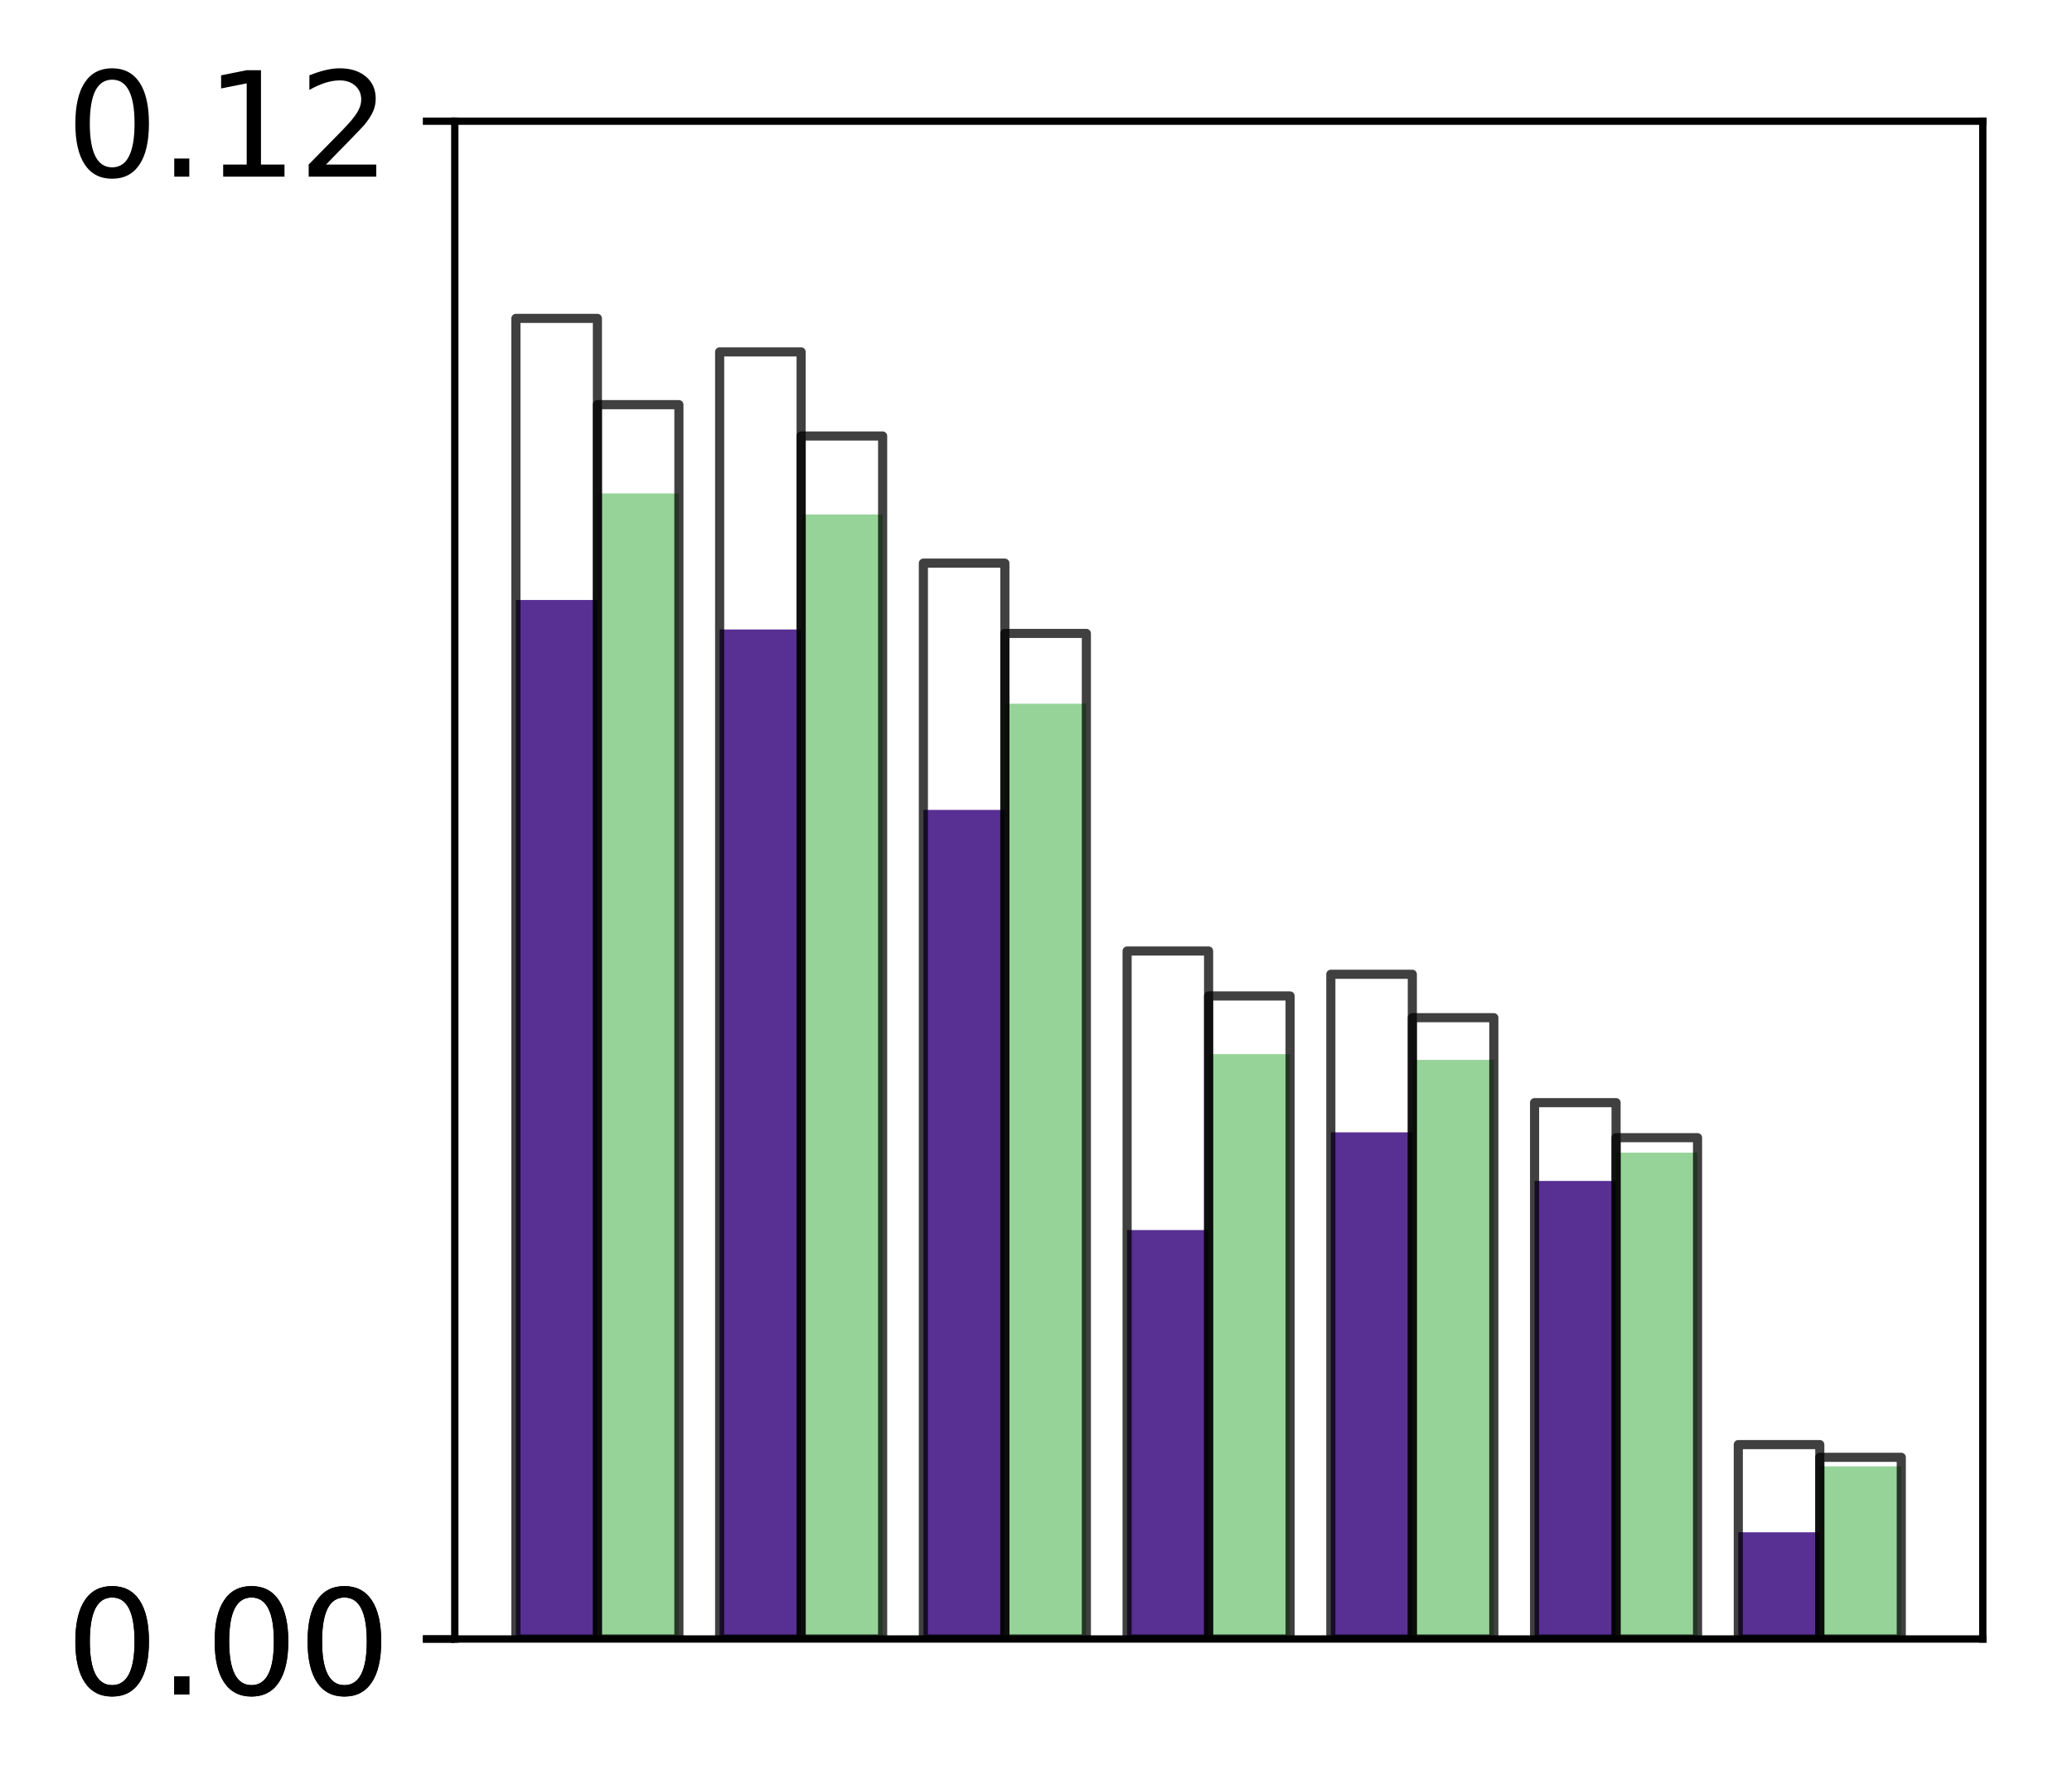 <?xml version="1.0" encoding="utf-8" standalone="no"?>
<!DOCTYPE svg PUBLIC "-//W3C//DTD SVG 1.1//EN"
  "http://www.w3.org/Graphics/SVG/1.1/DTD/svg11.dtd">
<!-- Created with matplotlib (http://matplotlib.org/) -->
<svg height="196pt" version="1.1" viewBox="0 0 227 196" width="227pt" xmlns="http://www.w3.org/2000/svg" xmlns:xlink="http://www.w3.org/1999/xlink">
 <defs>
  <style type="text/css">
*{stroke-linecap:butt;stroke-linejoin:round;}
  </style>
 </defs>
 <g id="figure_1">
  <g id="patch_1">
   <path d="M 0 196.205 
L 227.925 196.205 
L 227.925 0 
L 0 0 
z
" style="fill:#ffffff;"/>
  </g>
  <g id="axes_1">
   <g id="patch_2">
    <path d="M 49.825 179.599 
L 217.225 179.599 
L 217.225 13.279 
L 49.825 13.279 
z
" style="fill:#ffffff;"/>
   </g>
   <g id="patch_3">
    <path clip-path="url(#pb0e94c3ee6)" d="M 56.521 179.599 
L 65.449 179.599 
L 65.449 65.747 
L 56.521 65.747 
z
" style="fill:#582f93;"/>
   </g>
   <g id="patch_4">
    <path clip-path="url(#pb0e94c3ee6)" d="M 78.841 179.599 
L 87.769 179.599 
L 87.769 68.979 
L 78.841 68.979 
z
" style="fill:#582f93;"/>
   </g>
   <g id="patch_5">
    <path clip-path="url(#pb0e94c3ee6)" d="M 101.161 179.599 
L 110.089 179.599 
L 110.089 88.747 
L 101.161 88.747 
z
" style="fill:#582f93;"/>
   </g>
   <g id="patch_6">
    <path clip-path="url(#pb0e94c3ee6)" d="M 123.481 179.599 
L 132.409 179.599 
L 132.409 134.787 
L 123.481 134.787 
z
" style="fill:#582f93;"/>
   </g>
   <g id="patch_7">
    <path clip-path="url(#pb0e94c3ee6)" d="M 145.801 179.599 
L 154.729 179.599 
L 154.729 124.083 
L 145.801 124.083 
z
" style="fill:#582f93;"/>
   </g>
   <g id="patch_8">
    <path clip-path="url(#pb0e94c3ee6)" d="M 168.121 179.599 
L 177.049 179.599 
L 177.049 129.406 
L 168.121 129.406 
z
" style="fill:#582f93;"/>
   </g>
   <g id="patch_9">
    <path clip-path="url(#pb0e94c3ee6)" d="M 190.441 179.599 
L 199.369 179.599 
L 199.369 167.908 
L 190.441 167.908 
z
" style="fill:#582f93;"/>
   </g>
   <g id="patch_10">
    <path clip-path="url(#pb0e94c3ee6)" d="M 65.449 179.599 
L 74.377 179.599 
L 74.377 54.067 
L 65.449 54.067 
z
" style="fill:#73c476;opacity:0.75;"/>
   </g>
   <g id="patch_11">
    <path clip-path="url(#pb0e94c3ee6)" d="M 87.769 179.599 
L 96.697 179.599 
L 96.697 56.372 
L 87.769 56.372 
z
" style="fill:#73c476;opacity:0.75;"/>
   </g>
   <g id="patch_12">
    <path clip-path="url(#pb0e94c3ee6)" d="M 110.089 179.599 
L 119.017 179.599 
L 119.017 77.115 
L 110.089 77.115 
z
" style="fill:#73c476;opacity:0.75;"/>
   </g>
   <g id="patch_13">
    <path clip-path="url(#pb0e94c3ee6)" d="M 132.409 179.599 
L 141.337 179.599 
L 141.337 115.511 
L 132.409 115.511 
z
" style="fill:#73c476;opacity:0.75;"/>
   </g>
   <g id="patch_14">
    <path clip-path="url(#pb0e94c3ee6)" d="M 154.729 179.599 
L 163.657 179.599 
L 163.657 116.139 
L 154.729 116.139 
z
" style="fill:#73c476;opacity:0.75;"/>
   </g>
   <g id="patch_15">
    <path clip-path="url(#pb0e94c3ee6)" d="M 177.049 179.599 
L 185.977 179.599 
L 185.977 126.306 
L 177.049 126.306 
z
" style="fill:#73c476;opacity:0.75;"/>
   </g>
   <g id="patch_16">
    <path clip-path="url(#pb0e94c3ee6)" d="M 199.369 179.599 
L 208.297 179.599 
L 208.297 160.683 
L 199.369 160.683 
z
" style="fill:#73c476;opacity:0.75;"/>
   </g>
   <g id="patch_17">
    <path clip-path="url(#pb0e94c3ee6)" d="M 56.521 179.599 
L 65.449 179.599 
L 65.449 34.887 
L 56.521 34.887 
z
" style="fill:none;opacity:0.75;stroke:#000000;stroke-linejoin:miter;"/>
   </g>
   <g id="patch_18">
    <path clip-path="url(#pb0e94c3ee6)" d="M 78.841 179.599 
L 87.769 179.599 
L 87.769 38.561 
L 78.841 38.561 
z
" style="fill:none;opacity:0.75;stroke:#000000;stroke-linejoin:miter;"/>
   </g>
   <g id="patch_19">
    <path clip-path="url(#pb0e94c3ee6)" d="M 101.161 179.599 
L 110.089 179.599 
L 110.089 61.708 
L 101.161 61.708 
z
" style="fill:none;opacity:0.75;stroke:#000000;stroke-linejoin:miter;"/>
   </g>
   <g id="patch_20">
    <path clip-path="url(#pb0e94c3ee6)" d="M 123.481 179.599 
L 132.409 179.599 
L 132.409 104.211 
L 123.481 104.211 
z
" style="fill:none;opacity:0.75;stroke:#000000;stroke-linejoin:miter;"/>
   </g>
   <g id="patch_21">
    <path clip-path="url(#pb0e94c3ee6)" d="M 145.801 179.599 
L 154.729 179.599 
L 154.729 106.76 
L 145.801 106.76 
z
" style="fill:none;opacity:0.75;stroke:#000000;stroke-linejoin:miter;"/>
   </g>
   <g id="patch_22">
    <path clip-path="url(#pb0e94c3ee6)" d="M 168.121 179.599 
L 177.049 179.599 
L 177.049 120.826 
L 168.121 120.826 
z
" style="fill:none;opacity:0.75;stroke:#000000;stroke-linejoin:miter;"/>
   </g>
   <g id="patch_23">
    <path clip-path="url(#pb0e94c3ee6)" d="M 190.441 179.599 
L 199.369 179.599 
L 199.369 158.296 
L 190.441 158.296 
z
" style="fill:none;opacity:0.75;stroke:#000000;stroke-linejoin:miter;"/>
   </g>
   <g id="patch_24">
    <path clip-path="url(#pb0e94c3ee6)" d="M 65.449 179.599 
L 74.377 179.599 
L 74.377 44.341 
L 65.449 44.341 
z
" style="fill:none;opacity:0.75;stroke:#000000;stroke-linejoin:miter;"/>
   </g>
   <g id="patch_25">
    <path clip-path="url(#pb0e94c3ee6)" d="M 87.769 179.599 
L 96.697 179.599 
L 96.697 47.775 
L 87.769 47.775 
z
" style="fill:none;opacity:0.75;stroke:#000000;stroke-linejoin:miter;"/>
   </g>
   <g id="patch_26">
    <path clip-path="url(#pb0e94c3ee6)" d="M 110.089 179.599 
L 119.017 179.599 
L 119.017 69.41 
L 110.089 69.41 
z
" style="fill:none;opacity:0.75;stroke:#000000;stroke-linejoin:miter;"/>
   </g>
   <g id="patch_27">
    <path clip-path="url(#pb0e94c3ee6)" d="M 132.409 179.599 
L 141.337 179.599 
L 141.337 109.136 
L 132.409 109.136 
z
" style="fill:none;opacity:0.75;stroke:#000000;stroke-linejoin:miter;"/>
   </g>
   <g id="patch_28">
    <path clip-path="url(#pb0e94c3ee6)" d="M 154.729 179.599 
L 163.657 179.599 
L 163.657 111.518 
L 154.729 111.518 
z
" style="fill:none;opacity:0.75;stroke:#000000;stroke-linejoin:miter;"/>
   </g>
   <g id="patch_29">
    <path clip-path="url(#pb0e94c3ee6)" d="M 177.049 179.599 
L 185.977 179.599 
L 185.977 124.666 
L 177.049 124.666 
z
" style="fill:none;opacity:0.75;stroke:#000000;stroke-linejoin:miter;"/>
   </g>
   <g id="patch_30">
    <path clip-path="url(#pb0e94c3ee6)" d="M 199.369 179.599 
L 208.297 179.599 
L 208.297 159.688 
L 199.369 159.688 
z
" style="fill:none;opacity:0.75;stroke:#000000;stroke-linejoin:miter;"/>
   </g>
   <g id="matplotlib.axis_1"/>
   <g id="matplotlib.axis_2">
    <g id="ytick_1">
     <g id="line2d_1">
      <defs>
       <path d="M 0 0 
L -3.5 0 
" id="m0e17b593bf" style="stroke:#000000;stroke-width:0.8;"/>
      </defs>
      <g>
       <use style="stroke:#000000;stroke-width:0.8;" x="49.825" xlink:href="#m0e17b593bf" y="179.599"/>
      </g>
     </g>
     <g id="text_1">
      <!-- 0.00 -->
      <defs>
       <path d="M 31.781 66.406 
Q 24.172 66.406 20.328 58.906 
Q 16.5 51.422 16.5 36.375 
Q 16.5 21.391 20.328 13.891 
Q 24.172 6.391 31.781 6.391 
Q 39.453 6.391 43.281 13.891 
Q 47.125 21.391 47.125 36.375 
Q 47.125 51.422 43.281 58.906 
Q 39.453 66.406 31.781 66.406 
z
M 31.781 74.219 
Q 44.047 74.219 50.516 64.516 
Q 56.984 54.828 56.984 36.375 
Q 56.984 17.969 50.516 8.266 
Q 44.047 -1.422 31.781 -1.422 
Q 19.531 -1.422 13.062 8.266 
Q 6.594 17.969 6.594 36.375 
Q 6.594 54.828 13.062 64.516 
Q 19.531 74.219 31.781 74.219 
z
" id="DejaVuSans-30"/>
       <path d="M 10.688 12.406 
L 21 12.406 
L 21 0 
L 10.688 0 
z
" id="DejaVuSans-2e"/>
      </defs>
      <g transform="translate(7.2 185.678)scale(0.16 -0.16)">
       <use xlink:href="#DejaVuSans-30"/>
       <use x="63.623" xlink:href="#DejaVuSans-2e"/>
       <use x="95.41" xlink:href="#DejaVuSans-30"/>
       <use x="159.033" xlink:href="#DejaVuSans-30"/>
      </g>
     </g>
    </g>
    <g id="ytick_2">
     <g id="line2d_2">
      <g>
       <use style="stroke:#000000;stroke-width:0.8;" x="49.825" xlink:href="#m0e17b593bf" y="179.599"/>
      </g>
     </g>
     <g id="text_2">
      <!-- 0.00 -->
      <g transform="translate(7.2 185.678)scale(0.16 -0.16)">
       <use xlink:href="#DejaVuSans-30"/>
       <use x="63.623" xlink:href="#DejaVuSans-2e"/>
       <use x="95.41" xlink:href="#DejaVuSans-30"/>
       <use x="159.033" xlink:href="#DejaVuSans-30"/>
      </g>
     </g>
    </g>
    <g id="ytick_3">
     <g id="line2d_3">
      <g>
       <use style="stroke:#000000;stroke-width:0.8;" x="49.825" xlink:href="#m0e17b593bf" y="13.279"/>
      </g>
     </g>
     <g id="text_3">
      <!-- 0.12 -->
      <defs>
       <path d="M 12.406 8.297 
L 28.516 8.297 
L 28.516 63.922 
L 10.984 60.406 
L 10.984 69.391 
L 28.422 72.906 
L 38.281 72.906 
L 38.281 8.297 
L 54.391 8.297 
L 54.391 0 
L 12.406 0 
z
" id="DejaVuSans-31"/>
       <path d="M 19.188 8.297 
L 53.609 8.297 
L 53.609 0 
L 7.328 0 
L 7.328 8.297 
Q 12.938 14.109 22.625 23.891 
Q 32.328 33.688 34.812 36.531 
Q 39.547 41.844 41.422 45.531 
Q 43.312 49.219 43.312 52.781 
Q 43.312 58.594 39.234 62.25 
Q 35.156 65.922 28.609 65.922 
Q 23.969 65.922 18.812 64.312 
Q 13.672 62.703 7.812 59.422 
L 7.812 69.391 
Q 13.766 71.781 18.938 73 
Q 24.125 74.219 28.422 74.219 
Q 39.75 74.219 46.484 68.547 
Q 53.219 62.891 53.219 53.422 
Q 53.219 48.922 51.531 44.891 
Q 49.859 40.875 45.406 35.406 
Q 44.188 33.984 37.641 27.219 
Q 31.109 20.453 19.188 8.297 
z
" id="DejaVuSans-32"/>
      </defs>
      <g transform="translate(7.2 19.358)scale(0.16 -0.16)">
       <use xlink:href="#DejaVuSans-30"/>
       <use x="63.623" xlink:href="#DejaVuSans-2e"/>
       <use x="95.41" xlink:href="#DejaVuSans-31"/>
       <use x="159.033" xlink:href="#DejaVuSans-32"/>
      </g>
     </g>
    </g>
   </g>
   <g id="patch_31">
    <path d="M 49.825 179.599 
L 49.825 13.279 
" style="fill:none;stroke:#000000;stroke-linecap:square;stroke-linejoin:miter;stroke-width:0.8;"/>
   </g>
   <g id="patch_32">
    <path d="M 217.225 179.599 
L 217.225 13.279 
" style="fill:none;stroke:#000000;stroke-linecap:square;stroke-linejoin:miter;stroke-width:0.8;"/>
   </g>
   <g id="patch_33">
    <path d="M 49.825 179.599 
L 217.225 179.599 
" style="fill:none;stroke:#000000;stroke-linecap:square;stroke-linejoin:miter;stroke-width:0.8;"/>
   </g>
   <g id="patch_34">
    <path d="M 49.825 13.279 
L 217.225 13.279 
" style="fill:none;stroke:#000000;stroke-linecap:square;stroke-linejoin:miter;stroke-width:0.8;"/>
   </g>
  </g>
 </g>
 <defs>
  <clipPath id="pb0e94c3ee6">
   <rect height="166.32" width="167.4" x="49.825" y="13.279"/>
  </clipPath>
 </defs>
</svg>

